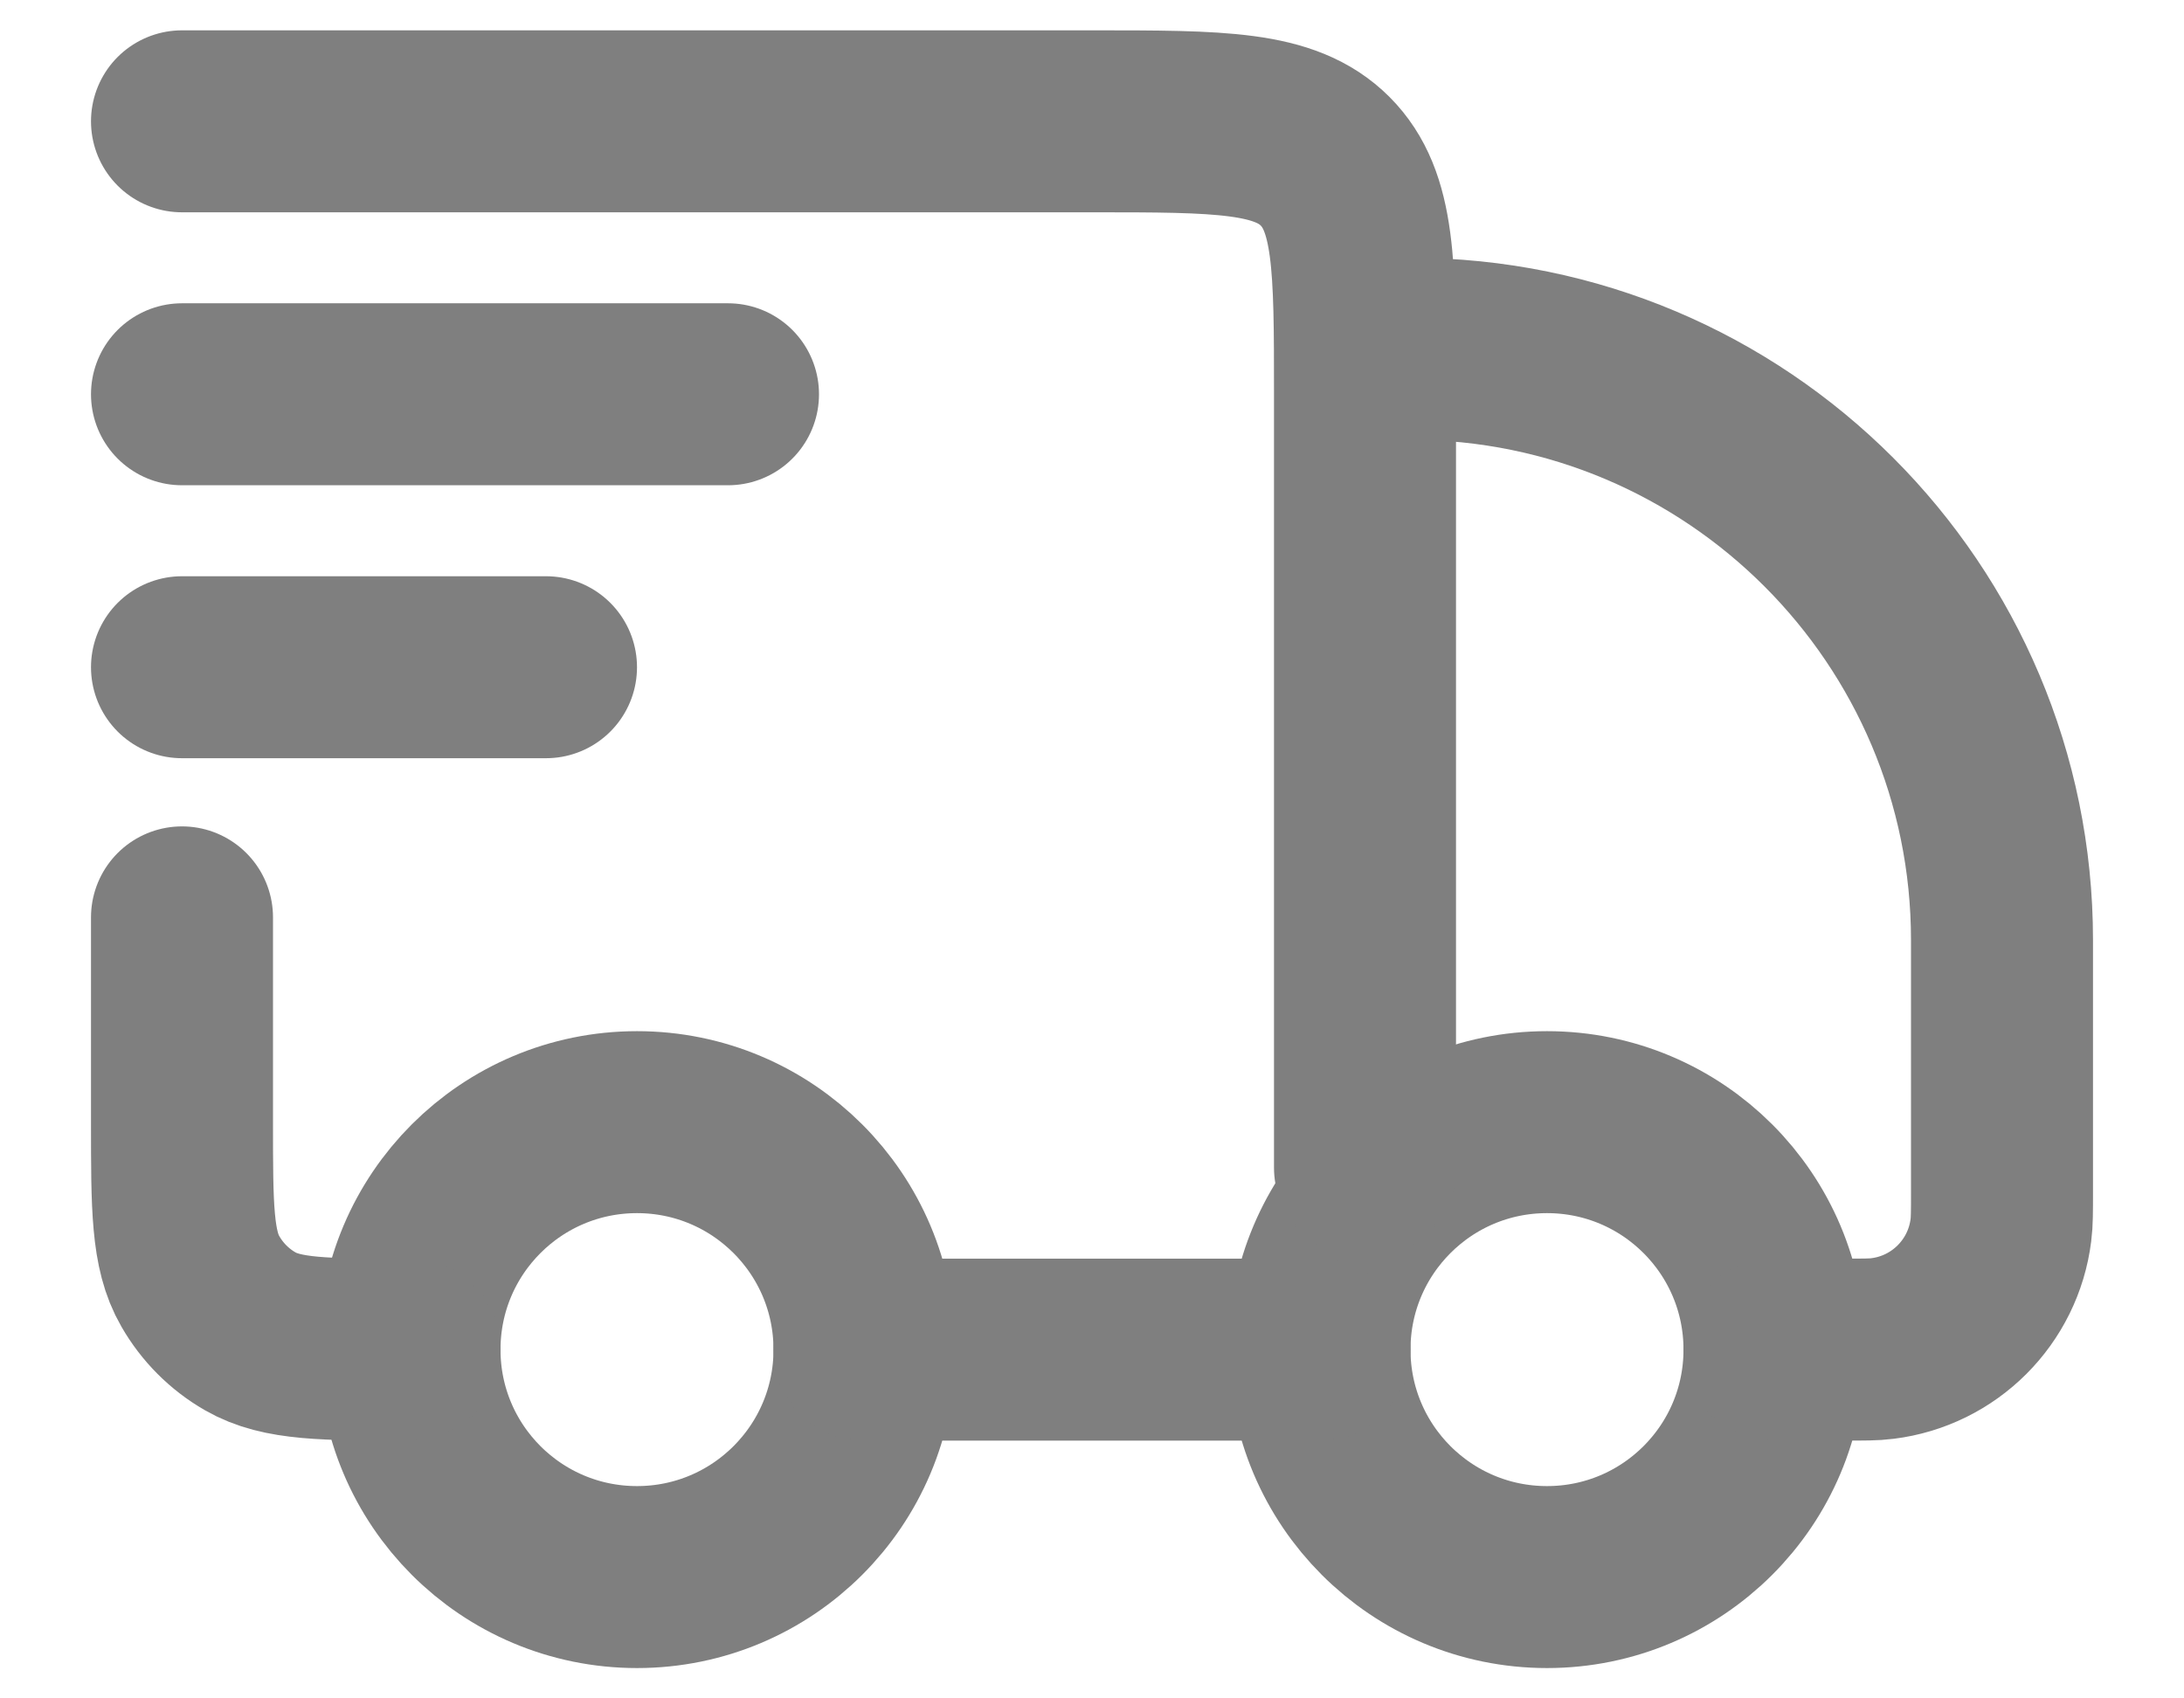 <svg width="18" height="14" viewBox="0 0 18 14" fill="none" xmlns="http://www.w3.org/2000/svg">
<g id="elements">
<path id="Ellipse 1647" d="M14.625 11.125C14.625 12.161 13.786 13 12.75 13C11.714 13 10.875 12.161 10.875 11.125C10.875 10.089 11.714 9.25 12.75 9.25C13.786 9.25 14.625 10.089 14.625 11.125Z" stroke="#7F7F7F" stroke-width="1.5"/>
<path id="Ellipse 1648" d="M7.125 11.125C7.125 12.161 6.286 13 5.25 13C4.214 13 3.375 12.161 3.375 11.125C3.375 10.089 4.214 9.25 5.25 9.25C6.286 9.25 7.125 10.089 7.125 11.125Z" stroke="#7F7F7F" stroke-width="1.5"/>
<path id="Vector 5060" d="M10.875 11.125H7.125M14.625 11.125H15.197C15.362 11.125 15.445 11.125 15.514 11.116C16.025 11.053 16.428 10.65 16.491 10.139C16.5 10.07 16.5 9.987 16.5 9.822V7.75C16.5 5.058 14.317 2.875 11.625 2.875M1.5 1L9 1C10.061 1 10.591 1 10.921 1.329C11.25 1.659 11.25 2.189 11.25 3.25L11.25 9.625M1.5 7.562L1.5 9.25C1.5 9.951 1.5 10.301 1.651 10.562C1.749 10.733 1.891 10.876 2.062 10.974C2.324 11.125 2.674 11.125 3.375 11.125" stroke="#7F7F7F" stroke-width="1.5" stroke-linecap="round" stroke-linejoin="round"/>
<path id="Vector" d="M1.5 3.25L6 3.25M1.5 5.5L4.5 5.5" stroke="#7F7F7F" stroke-width="1.5" stroke-linecap="round" stroke-linejoin="round"/>
</g>
</svg>
